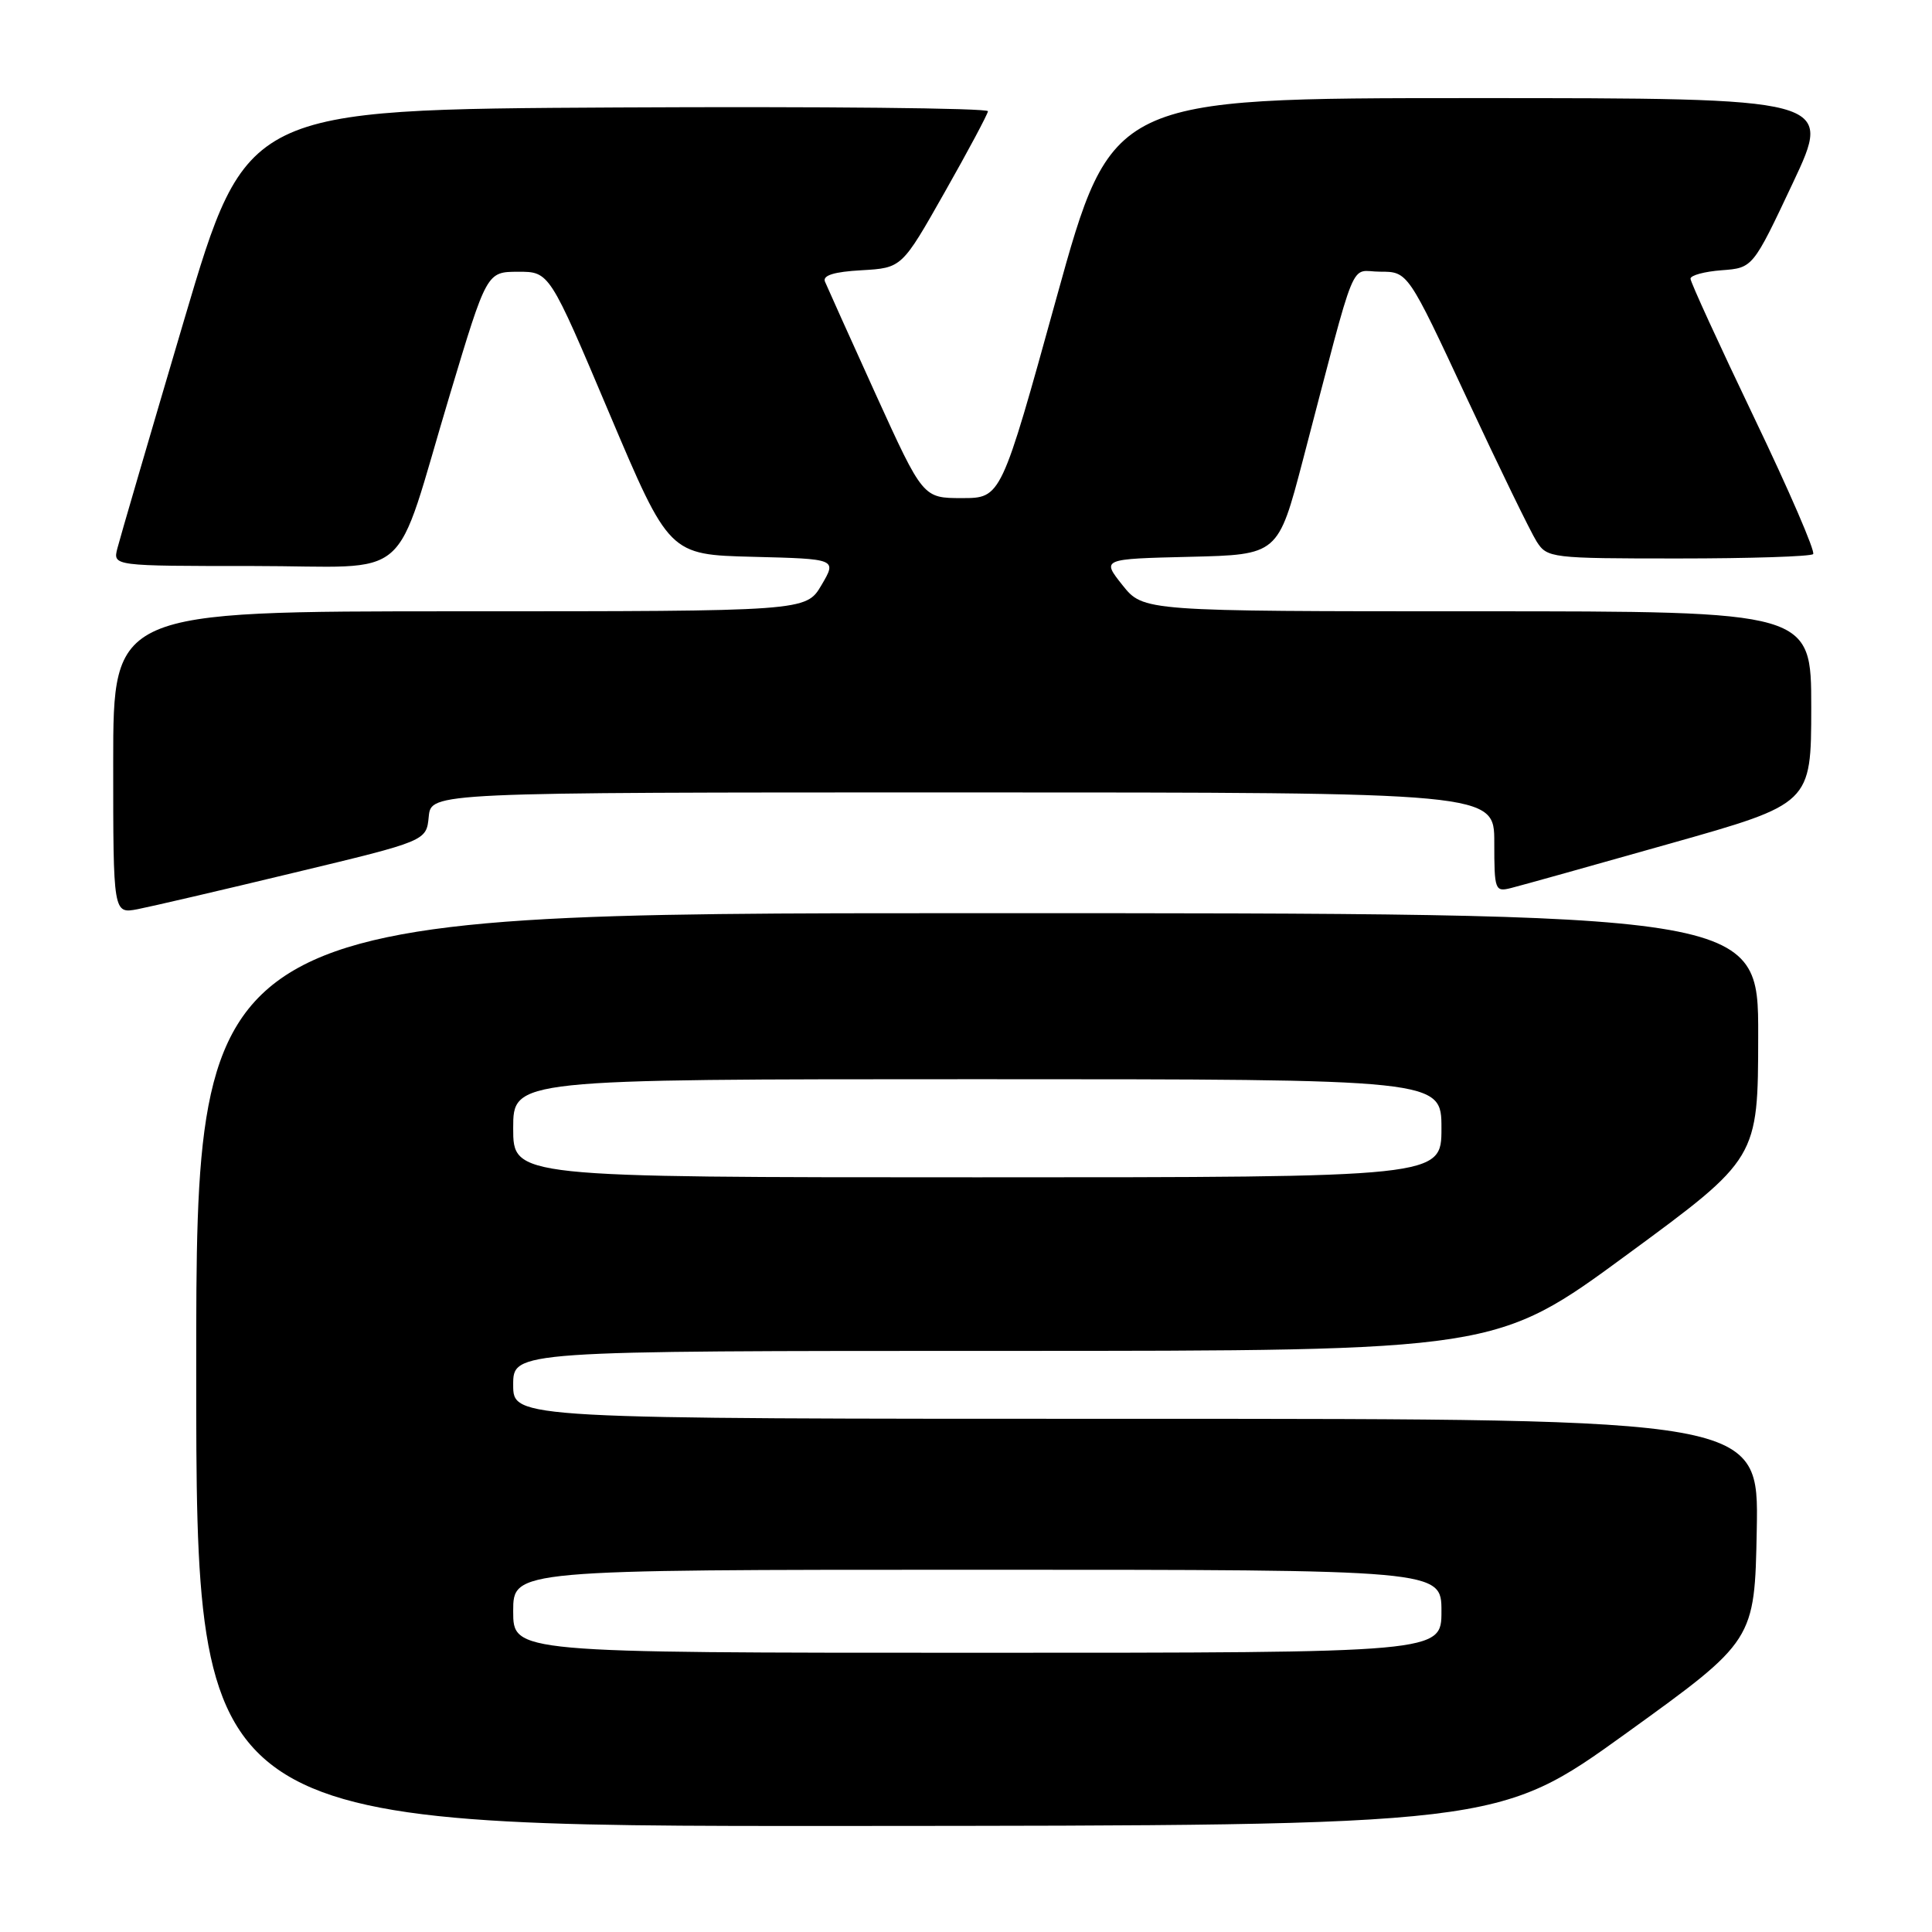 <?xml version="1.0" encoding="UTF-8" standalone="no"?>
<!DOCTYPE svg PUBLIC "-//W3C//DTD SVG 1.1//EN" "http://www.w3.org/Graphics/SVG/1.1/DTD/svg11.dtd" >
<svg xmlns="http://www.w3.org/2000/svg" xmlns:xlink="http://www.w3.org/1999/xlink" version="1.1" viewBox="0 0 256 256">
 <g >
 <path fill="currentColor"
d=" M 215.50 229.65 C 232.50 217.39 232.50 217.39 232.78 202.70 C 233.05 188.00 233.05 188.00 150.53 188.00 C 68.00 188.00 68.00 188.00 68.00 183.50 C 68.00 179.00 68.00 179.00 133.11 179.00 C 198.23 179.00 198.23 179.00 215.59 166.25 C 232.95 153.50 232.95 153.50 232.97 137.25 C 233.00 121.00 233.00 121.00 129.50 121.00 C 26.00 121.00 26.00 121.00 26.00 181.50 C 26.00 242.00 26.00 242.00 112.25 241.95 C 198.50 241.90 198.50 241.90 215.50 229.65 Z  M 39.00 115.63 C 56.50 111.43 56.50 111.43 56.81 108.21 C 57.13 105.00 57.13 105.00 127.56 105.00 C 198.00 105.00 198.00 105.00 198.00 111.62 C 198.00 117.98 198.09 118.21 200.25 117.66 C 201.49 117.35 210.94 114.71 221.25 111.79 C 239.99 106.50 239.99 106.50 240.00 93.75 C 240.00 81.00 240.00 81.00 195.75 81.00 C 151.50 81.00 151.50 81.00 148.73 77.53 C 145.97 74.06 145.97 74.06 157.66 73.78 C 169.35 73.50 169.35 73.50 172.63 61.00 C 179.98 32.96 178.73 36.00 182.88 36.00 C 186.55 36.00 186.55 36.00 194.36 52.75 C 198.66 61.96 202.82 70.51 203.61 71.75 C 205.01 73.94 205.50 74.00 222.36 74.00 C 231.88 74.00 239.93 73.74 240.25 73.42 C 240.57 73.10 237.04 64.94 232.41 55.29 C 227.79 45.64 224.00 37.38 224.00 36.93 C 224.00 36.48 225.86 35.98 228.13 35.81 C 232.26 35.50 232.26 35.50 237.56 24.25 C 242.86 13.00 242.86 13.00 195.09 13.00 C 147.32 13.00 147.32 13.00 139.98 39.50 C 132.65 66.00 132.65 66.00 127.47 66.00 C 122.30 66.00 122.30 66.00 116.04 52.25 C 112.61 44.69 109.58 37.96 109.31 37.31 C 108.98 36.49 110.52 36.01 114.16 35.81 C 119.50 35.50 119.50 35.50 125.16 25.50 C 128.28 20.00 130.86 15.16 130.91 14.74 C 130.96 14.32 108.87 14.10 81.82 14.24 C 32.65 14.50 32.65 14.50 24.39 42.42 C 19.85 57.78 15.87 71.40 15.55 72.67 C 14.96 75.00 14.96 75.00 33.53 75.00 C 55.20 75.00 51.92 77.86 59.62 52.26 C 64.50 36.02 64.50 36.02 68.65 36.01 C 72.80 36.00 72.80 36.00 80.73 54.75 C 88.67 73.50 88.67 73.50 99.78 73.78 C 110.89 74.06 110.89 74.06 108.85 77.53 C 106.80 81.00 106.80 81.00 60.90 81.00 C 15.00 81.00 15.00 81.00 15.00 101.05 C 15.00 121.09 15.00 121.09 18.25 120.47 C 20.04 120.12 29.38 117.95 39.00 115.63 Z  M 68.00 213.50 C 68.00 208.00 68.00 208.00 129.50 208.00 C 191.00 208.00 191.00 208.00 191.00 213.50 C 191.00 219.00 191.00 219.00 129.50 219.00 C 68.00 219.00 68.00 219.00 68.00 213.50 Z  M 68.00 149.50 C 68.00 143.00 68.00 143.00 129.50 143.00 C 191.00 143.00 191.00 143.00 191.00 149.50 C 191.00 156.00 191.00 156.00 129.50 156.00 C 68.00 156.00 68.00 156.00 68.00 149.50 Z "/>
</g>
</svg>